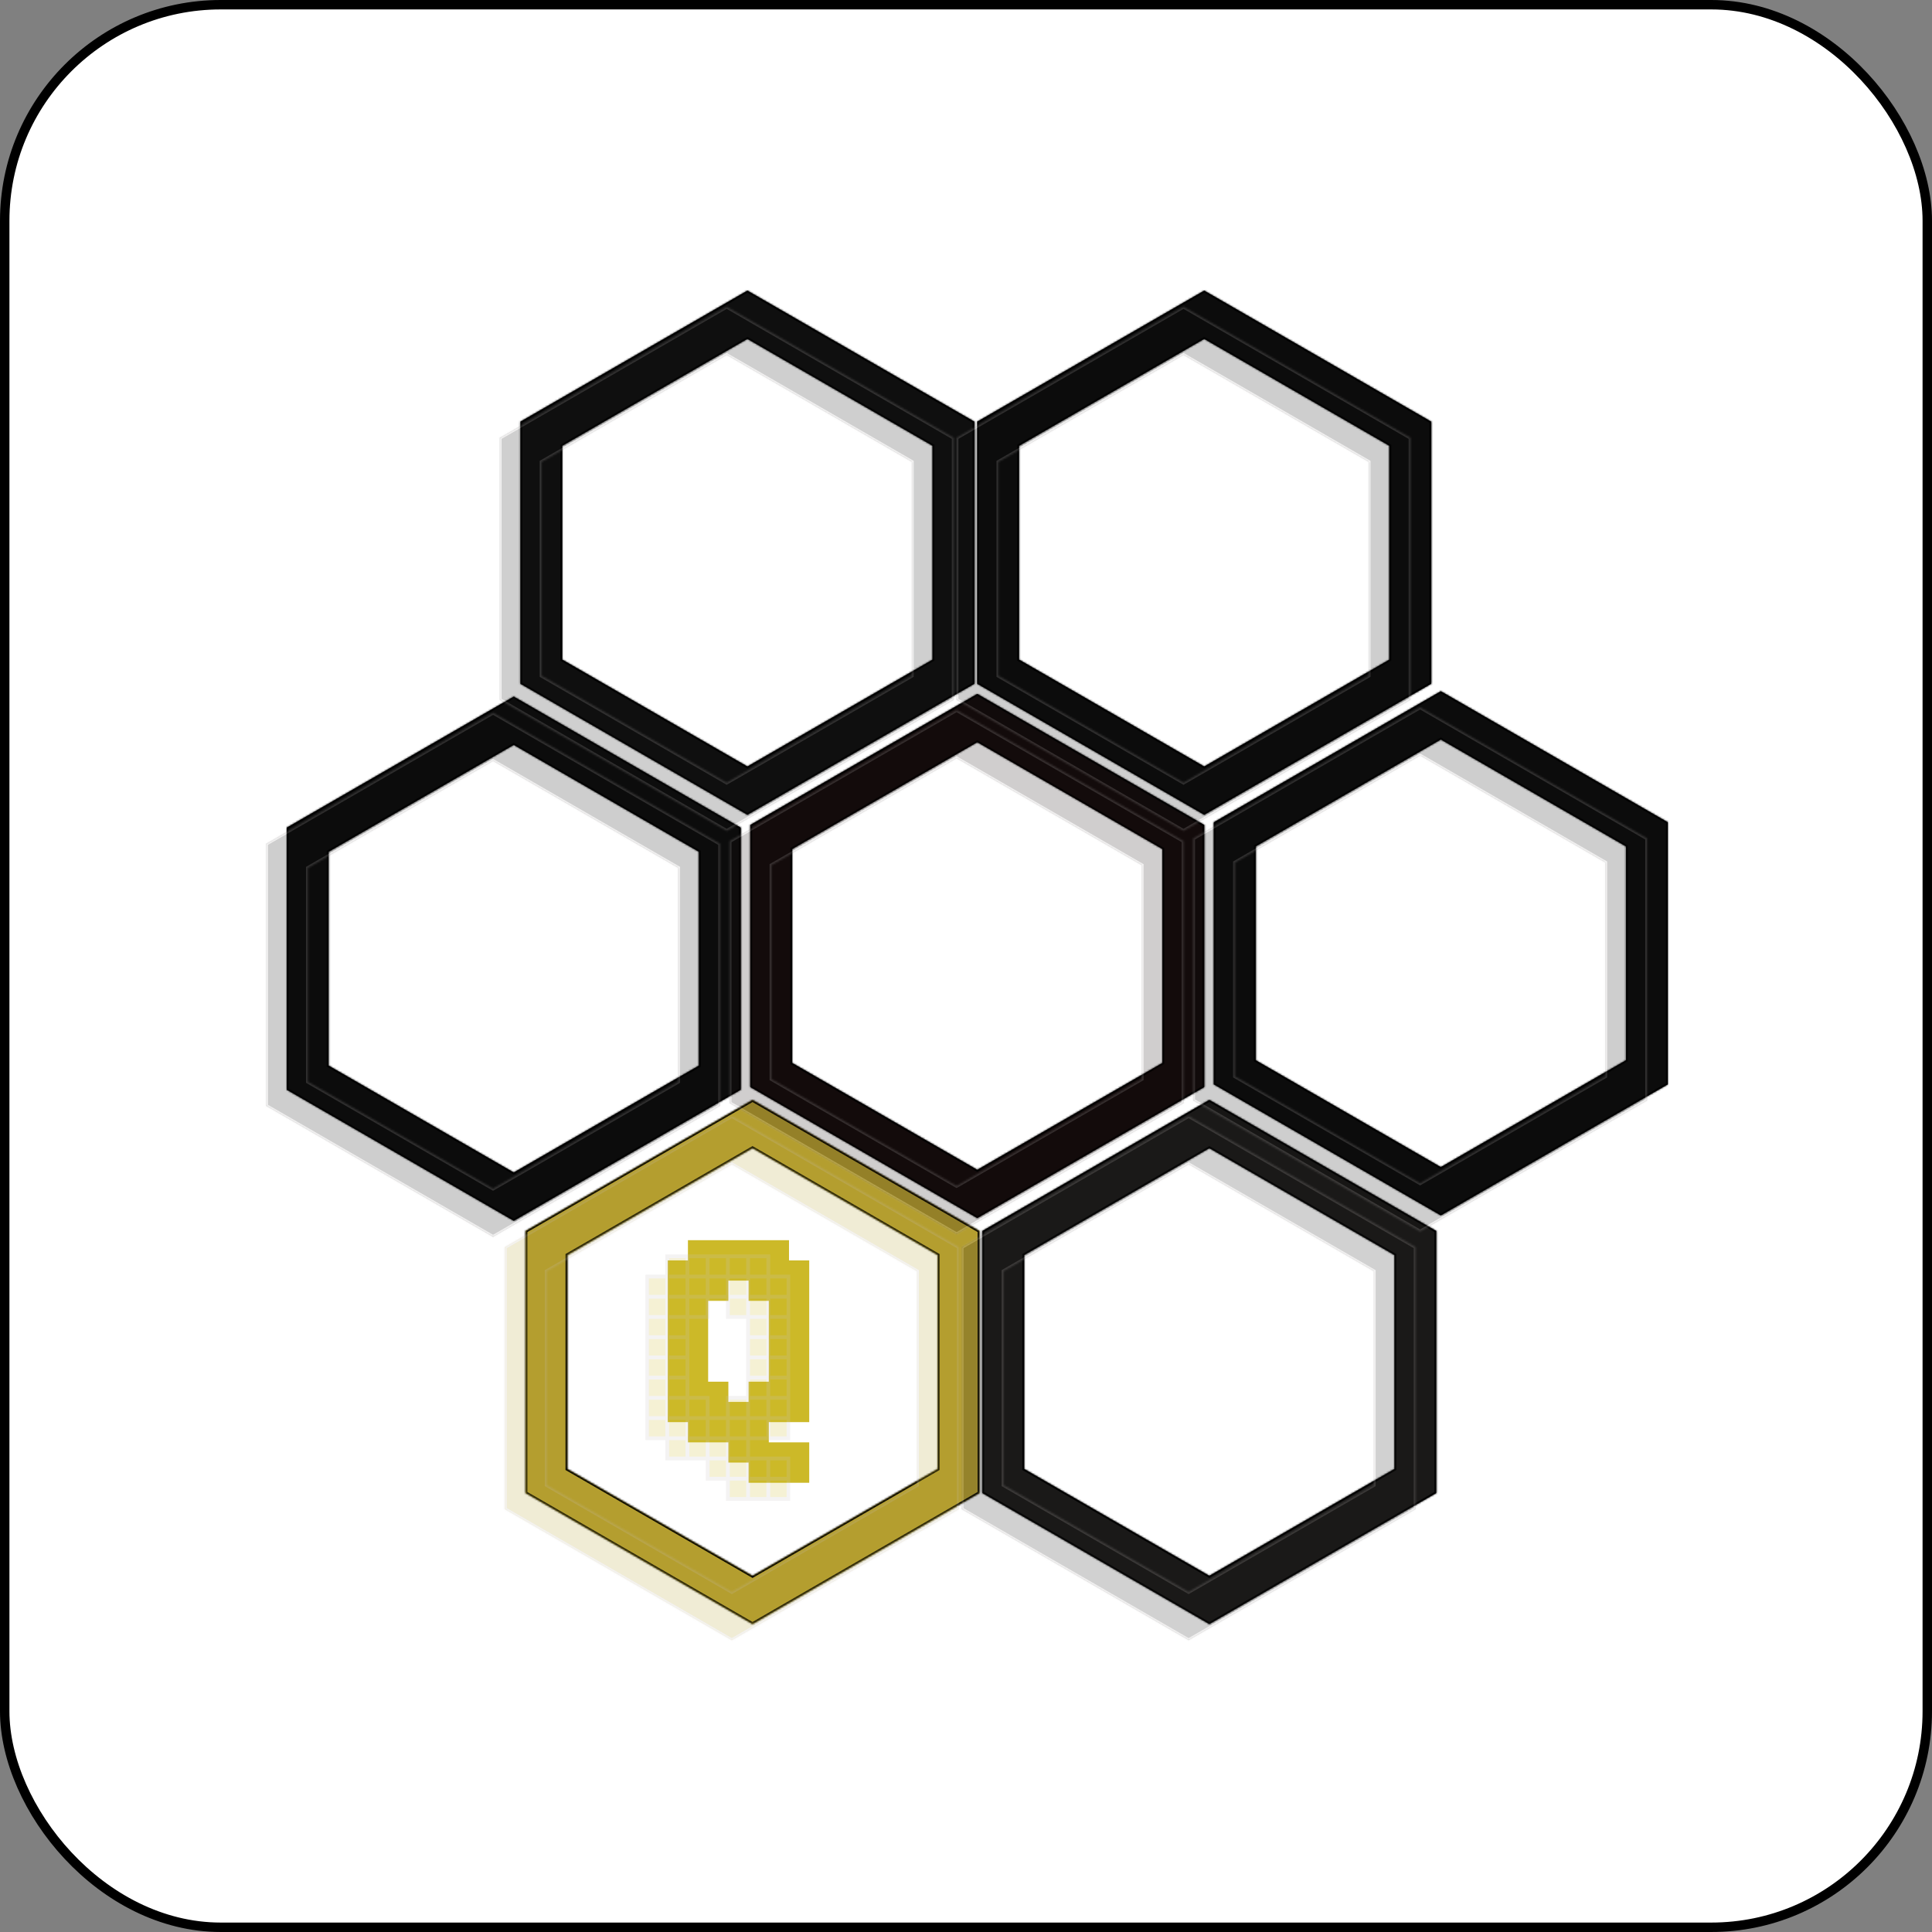 <svg width="1024" height="1024" viewBox="0 0 1024 1024" fill="none" xmlns="http://www.w3.org/2000/svg">
<rect x="0" y="0" width="1024" height="1024" fill="#808080" stroke="none"/>
<rect x="2.5" y="2.5" width="1019" height="1019" rx="114.5" fill="white" stroke="black" stroke-width="5"/>
<circle cx="512.5" cy="512.5" r="409.5" fill="white"/>
<mask id="path-3-inside-1_20_285" fill="white">
<path fill-rule="evenodd" clip-rule="evenodd" d="M516.473 223.472L396.143 154L275.813 223.472V362.417L396.143 431.89L516.473 362.417V223.472ZM494.258 236.298L396.143 179.651L298.028 236.298V349.592L396.143 406.238L494.258 349.592V236.298Z"/>
</mask>
<path fill-rule="evenodd" clip-rule="evenodd" d="M516.473 223.472L396.143 154L275.813 223.472V362.417L396.143 431.89L516.473 362.417V223.472ZM494.258 236.298L396.143 179.651L298.028 236.298V349.592L396.143 406.238L494.258 349.592V236.298Z" fill="#0F0F0F"/>
<path d="M396.143 154L396.643 153.134L396.143 152.845L395.643 153.134L396.143 154ZM516.473 223.472H517.473V222.895L516.973 222.606L516.473 223.472ZM275.813 223.472L275.313 222.606L274.813 222.895V223.472H275.813ZM275.813 362.417H274.813V362.995L275.313 363.283L275.813 362.417ZM396.143 431.89L395.643 432.756L396.143 433.045L396.643 432.756L396.143 431.89ZM516.473 362.417L516.973 363.283L517.473 362.995V362.417H516.473ZM396.143 179.651L396.643 178.785L396.143 178.497L395.643 178.785L396.143 179.651ZM494.258 236.298H495.258V235.721L494.758 235.432L494.258 236.298ZM298.028 236.298L297.528 235.432L297.028 235.721V236.298H298.028ZM298.028 349.592H297.028V350.169L297.528 350.458L298.028 349.592ZM396.143 406.238L395.643 407.105L396.143 407.393L396.643 407.105L396.143 406.238ZM494.258 349.592L494.758 350.458L495.258 350.169V349.592H494.258ZM395.643 154.866L515.973 224.338L516.973 222.606L396.643 153.134L395.643 154.866ZM276.313 224.338L396.643 154.866L395.643 153.134L275.313 222.606L276.313 224.338ZM276.813 362.417V223.472H274.813V362.417H276.813ZM396.643 431.024L276.313 361.551L275.313 363.283L395.643 432.756L396.643 431.024ZM515.973 361.551L395.643 431.024L396.643 432.756L516.973 363.283L515.973 361.551ZM515.473 223.472V362.417H517.473V223.472H515.473ZM395.643 180.517L493.758 237.164L494.758 235.432L396.643 178.785L395.643 180.517ZM298.528 237.164L396.643 180.517L395.643 178.785L297.528 235.432L298.528 237.164ZM299.028 349.592V236.298H297.028V349.592H299.028ZM396.643 405.372L298.528 348.726L297.528 350.458L395.643 407.105L396.643 405.372ZM493.758 348.726L395.643 405.372L396.643 407.105L494.758 350.458L493.758 348.726ZM493.258 236.298V349.592H495.258V236.298H493.258Z" fill="black" mask="url(#path-3-inside-1_20_285)"/>
<mask id="path-5-inside-2_20_285" fill="white">
<path fill-rule="evenodd" clip-rule="evenodd" d="M758.593 223.472L638.263 154L517.933 223.472V362.417L638.263 431.89L758.593 362.417V223.472ZM736.378 236.298L638.263 179.651L540.148 236.298V349.592L638.263 406.238L736.378 349.592V236.298Z"/>
</mask>
<path fill-rule="evenodd" clip-rule="evenodd" d="M758.593 223.472L638.263 154L517.933 223.472V362.417L638.263 431.89L758.593 362.417V223.472ZM736.378 236.298L638.263 179.651L540.148 236.298V349.592L638.263 406.238L736.378 349.592V236.298Z" fill="#0C0C0C"/>
<path d="M638.263 154L638.763 153.134L638.263 152.845L637.763 153.134L638.263 154ZM758.593 223.472H759.593V222.895L759.093 222.606L758.593 223.472ZM517.933 223.472L517.433 222.606L516.933 222.895V223.472H517.933ZM517.933 362.417H516.933V362.995L517.433 363.283L517.933 362.417ZM638.263 431.89L637.763 432.756L638.263 433.045L638.763 432.756L638.263 431.89ZM758.593 362.417L759.093 363.283L759.593 362.995V362.417H758.593ZM638.263 179.651L638.763 178.785L638.263 178.497L637.763 178.785L638.263 179.651ZM736.378 236.298H737.378V235.721L736.878 235.432L736.378 236.298ZM540.148 236.298L539.648 235.432L539.148 235.721V236.298H540.148ZM540.148 349.592H539.148V350.169L539.648 350.458L540.148 349.592ZM638.263 406.238L637.763 407.105L638.263 407.393L638.763 407.105L638.263 406.238ZM736.378 349.592L736.878 350.458L737.378 350.169V349.592H736.378ZM637.763 154.866L758.093 224.338L759.093 222.606L638.763 153.134L637.763 154.866ZM518.433 224.338L638.763 154.866L637.763 153.134L517.433 222.606L518.433 224.338ZM518.933 362.417V223.472H516.933V362.417H518.933ZM638.763 431.024L518.433 361.551L517.433 363.283L637.763 432.756L638.763 431.024ZM758.093 361.551L637.763 431.024L638.763 432.756L759.093 363.283L758.093 361.551ZM757.593 223.472V362.417H759.593V223.472H757.593ZM637.763 180.517L735.878 237.164L736.878 235.432L638.763 178.785L637.763 180.517ZM540.648 237.164L638.763 180.517L637.763 178.785L539.648 235.432L540.648 237.164ZM541.148 349.592V236.298H539.148V349.592H541.148ZM638.763 405.372L540.648 348.726L539.648 350.458L637.763 407.105L638.763 405.372ZM735.878 348.726L637.763 405.372L638.763 407.105L736.878 350.458L735.878 348.726ZM735.378 236.298V349.592H737.378V236.298H735.378Z" fill="black" mask="url(#path-5-inside-2_20_285)"/>
<mask id="path-7-inside-3_20_285" fill="white">
<path fill-rule="evenodd" clip-rule="evenodd" d="M519.18 652.42L398.85 582.947L278.52 652.42V791.365L398.85 860.837L519.18 791.365V652.42ZM496.965 665.244L398.85 608.598L300.734 665.244V778.538L398.85 835.185L496.965 778.538V665.244Z"/>
</mask>
<path fill-rule="evenodd" clip-rule="evenodd" d="M519.18 652.42L398.85 582.947L278.52 652.42V791.365L398.85 860.837L519.18 791.365V652.42ZM496.965 665.244L398.85 608.598L300.734 665.244V778.538L398.85 835.185L496.965 778.538V665.244Z" fill="#B49E2F"/>
<path d="M398.85 582.947L399.35 582.081L398.85 581.793L398.35 582.081L398.85 582.947ZM519.18 652.42H520.18V651.842L519.68 651.554L519.18 652.42ZM278.52 652.42L278.02 651.554L277.52 651.842V652.42H278.52ZM278.52 791.365H277.52V791.942L278.02 792.231L278.52 791.365ZM398.85 860.837L398.35 861.703L398.85 861.992L399.35 861.703L398.85 860.837ZM519.18 791.365L519.68 792.231L520.18 791.942V791.365H519.18ZM398.85 608.598L399.35 607.732L398.85 607.443L398.35 607.732L398.85 608.598ZM496.965 665.244H497.965V664.667L497.465 664.378L496.965 665.244ZM300.734 665.244L300.234 664.378L299.734 664.667V665.244H300.734ZM300.734 778.538H299.734V779.115L300.234 779.404L300.734 778.538ZM398.85 835.185L398.35 836.051L398.85 836.339L399.35 836.051L398.85 835.185ZM496.965 778.538L497.465 779.404L497.965 779.115V778.538H496.965ZM398.35 583.813L518.68 653.286L519.68 651.554L399.35 582.081L398.35 583.813ZM279.02 653.286L399.35 583.813L398.35 582.081L278.02 651.554L279.02 653.286ZM279.52 791.365V652.42H277.52V791.365H279.52ZM399.35 859.971L279.02 790.499L278.02 792.231L398.35 861.703L399.35 859.971ZM518.68 790.499L398.35 859.971L399.35 861.703L519.68 792.231L518.68 790.499ZM518.18 652.42V791.365H520.18V652.42H518.18ZM398.35 609.464L496.465 666.11L497.465 664.378L399.35 607.732L398.35 609.464ZM301.234 666.11L399.35 609.464L398.35 607.732L300.234 664.378L301.234 666.11ZM301.734 778.538V665.244H299.734V778.538H301.734ZM399.35 834.319L301.234 777.672L300.234 779.404L398.35 836.051L399.35 834.319ZM496.465 777.672L398.35 834.319L399.35 836.051L497.465 779.404L496.465 777.672ZM495.965 665.244V778.538H497.965V665.244H495.965Z" fill="black" mask="url(#path-7-inside-3_20_285)"/>
<mask id="path-9-inside-4_20_285" fill="white">
<path fill-rule="evenodd" clip-rule="evenodd" d="M638.316 437.234L517.986 367.762L397.656 437.234V576.179L517.986 645.652L638.316 576.179V437.234ZM616.102 450.058L517.986 393.412L419.871 450.058V563.352L517.986 619.999L616.102 563.352V450.058Z"/>
</mask>
<path fill-rule="evenodd" clip-rule="evenodd" d="M638.316 437.234L517.986 367.762L397.656 437.234V576.179L517.986 645.652L638.316 576.179V437.234ZM616.102 450.058L517.986 393.412L419.871 450.058V563.352L517.986 619.999L616.102 563.352V450.058Z" fill="#130B0B"/>
<path d="M517.986 367.762L518.486 366.896L517.986 366.607L517.486 366.896L517.986 367.762ZM638.316 437.234H639.316V436.657L638.816 436.368L638.316 437.234ZM397.656 437.234L397.156 436.368L396.656 436.657V437.234H397.656ZM397.656 576.179H396.656V576.756L397.156 577.045L397.656 576.179ZM517.986 645.652L517.486 646.518L517.986 646.806L518.486 646.518L517.986 645.652ZM638.316 576.179L638.816 577.045L639.316 576.756V576.179H638.316ZM517.986 393.412L518.486 392.546L517.986 392.257L517.486 392.546L517.986 393.412ZM616.102 450.058H617.102V449.481L616.602 449.192L616.102 450.058ZM419.871 450.058L419.371 449.192L418.871 449.481V450.058H419.871ZM419.871 563.352H418.871V563.929L419.371 564.218L419.871 563.352ZM517.986 619.999L517.486 620.865L517.986 621.153L518.486 620.865L517.986 619.999ZM616.102 563.352L616.602 564.218L617.102 563.929V563.352H616.102ZM517.486 368.628L637.816 438.1L638.816 436.368L518.486 366.896L517.486 368.628ZM398.156 438.1L518.486 368.628L517.486 366.896L397.156 436.368L398.156 438.1ZM398.656 576.179V437.234H396.656V576.179H398.656ZM518.486 644.786L398.156 575.313L397.156 577.045L517.486 646.518L518.486 644.786ZM637.816 575.313L517.486 644.786L518.486 646.518L638.816 577.045L637.816 575.313ZM637.316 437.234V576.179H639.316V437.234H637.316ZM517.486 394.278L615.602 450.924L616.602 449.192L518.486 392.546L517.486 394.278ZM420.371 450.924L518.486 394.278L517.486 392.546L419.371 449.192L420.371 450.924ZM420.871 563.352V450.058H418.871V563.352H420.871ZM518.486 619.133L420.371 562.486L419.371 564.218L517.486 620.865L518.486 619.133ZM615.602 562.486L517.486 619.133L518.486 620.865L616.602 564.218L615.602 562.486ZM615.102 450.058V563.352H617.102V450.058H615.102Z" fill="black" mask="url(#path-9-inside-4_20_285)"/>
<mask id="path-11-inside-5_20_285" fill="white">
<path fill-rule="evenodd" clip-rule="evenodd" d="M884 435.807L763.67 366.335L643.34 435.807V574.752L763.67 644.225L884 574.752V435.807ZM861.785 448.633L763.67 391.986L665.555 448.633V561.926L763.67 618.573L861.785 561.926V448.633Z"/>
</mask>
<path fill-rule="evenodd" clip-rule="evenodd" d="M884 435.807L763.67 366.335L643.34 435.807V574.752L763.67 644.225L884 574.752V435.807ZM861.785 448.633L763.67 391.986L665.555 448.633V561.926L763.67 618.573L861.785 561.926V448.633Z" fill="#0C0C0C"/>
<path d="M763.67 366.335L764.17 365.469L763.67 365.18L763.17 365.469L763.67 366.335ZM884 435.807H885V435.23L884.5 434.941L884 435.807ZM643.34 435.807L642.84 434.941L642.34 435.23V435.807H643.34ZM643.34 574.752H642.34V575.33L642.84 575.618L643.34 574.752ZM763.67 644.225L763.17 645.091L763.67 645.379L764.17 645.091L763.67 644.225ZM884 574.752L884.5 575.618L885 575.33V574.752H884ZM763.67 391.986L764.17 391.12L763.67 390.831L763.17 391.12L763.67 391.986ZM861.785 448.633H862.785V448.055L862.285 447.767L861.785 448.633ZM665.555 448.633L665.055 447.767L664.555 448.055V448.633H665.555ZM665.555 561.926H664.555V562.504L665.055 562.792L665.555 561.926ZM763.67 618.573L763.17 619.439L763.67 619.728L764.17 619.439L763.67 618.573ZM861.785 561.926L862.285 562.792L862.785 562.504V561.926H861.785ZM763.17 367.201L883.5 436.673L884.5 434.941L764.17 365.469L763.17 367.201ZM643.84 436.673L764.17 367.201L763.17 365.469L642.84 434.941L643.84 436.673ZM644.34 574.752V435.807H642.34V574.752H644.34ZM764.17 643.359L643.84 573.886L642.84 575.618L763.17 645.091L764.17 643.359ZM883.5 573.886L763.17 643.359L764.17 645.091L884.5 575.618L883.5 573.886ZM883 435.807V574.752H885V435.807H883ZM763.17 392.852L861.285 449.499L862.285 447.767L764.17 391.12L763.17 392.852ZM666.055 449.499L764.17 392.852L763.17 391.12L665.055 447.767L666.055 449.499ZM666.555 561.926V448.633H664.555V561.926H666.555ZM764.17 617.707L666.055 561.06L665.055 562.792L763.17 619.439L764.17 617.707ZM861.285 561.06L763.17 617.707L764.17 619.439L862.285 562.792L861.285 561.06ZM860.785 448.633V561.926H862.785V448.633H860.785Z" fill="black" mask="url(#path-11-inside-5_20_285)"/>
<mask id="path-13-inside-6_20_285" fill="white">
<path fill-rule="evenodd" clip-rule="evenodd" d="M392.633 438.658L272.303 369.186L151.973 438.658V577.603L272.303 647.076L392.633 577.603V438.658ZM370.418 451.484L272.303 394.837L174.188 451.484V564.778L272.303 621.425L370.418 564.778V451.484Z"/>
</mask>
<path fill-rule="evenodd" clip-rule="evenodd" d="M392.633 438.658L272.303 369.186L151.973 438.658V577.603L272.303 647.076L392.633 577.603V438.658ZM370.418 451.484L272.303 394.837L174.188 451.484V564.778L272.303 621.425L370.418 564.778V451.484Z" fill="#0C0C0C"/>
<path d="M272.303 369.186L272.803 368.32L272.303 368.031L271.803 368.32L272.303 369.186ZM392.633 438.658H393.633V438.081L393.133 437.792L392.633 438.658ZM151.973 438.658L151.473 437.792L150.973 438.081V438.658H151.973ZM151.973 577.603H150.973V578.181L151.473 578.469L151.973 577.603ZM272.303 647.076L271.803 647.942L272.303 648.231L272.803 647.942L272.303 647.076ZM392.633 577.603L393.133 578.469L393.633 578.181V577.603H392.633ZM272.303 394.837L272.803 393.971L272.303 393.683L271.803 393.971L272.303 394.837ZM370.418 451.484H371.418V450.907L370.918 450.618L370.418 451.484ZM174.188 451.484L173.688 450.618L173.188 450.907V451.484H174.188ZM174.188 564.778H173.188V565.355L173.688 565.644L174.188 564.778ZM272.303 621.425L271.803 622.291L272.303 622.579L272.803 622.291L272.303 621.425ZM370.418 564.778L370.918 565.644L371.418 565.355V564.778H370.418ZM271.803 370.052L392.133 439.525L393.133 437.792L272.803 368.32L271.803 370.052ZM152.473 439.525L272.803 370.052L271.803 368.32L151.473 437.792L152.473 439.525ZM152.973 577.603V438.658H150.973V577.603H152.973ZM272.803 646.21L152.473 576.737L151.473 578.469L271.803 647.942L272.803 646.21ZM392.133 576.737L271.803 646.21L272.803 647.942L393.133 578.469L392.133 576.737ZM391.633 438.658V577.603H393.633V438.658H391.633ZM271.803 395.703L369.918 452.35L370.918 450.618L272.803 393.971L271.803 395.703ZM174.688 452.35L272.803 395.703L271.803 393.971L173.688 450.618L174.688 452.35ZM175.188 564.778V451.484H173.188V564.778H175.188ZM272.803 620.558L174.688 563.912L173.688 565.644L271.803 622.291L272.803 620.558ZM369.918 563.912L271.803 620.558L272.803 622.291L370.918 565.644L369.918 563.912ZM369.418 451.484V564.778H371.418V451.484H369.418Z" fill="black" mask="url(#path-13-inside-6_20_285)"/>
<mask id="path-15-inside-7_20_285" fill="white">
<path fill-rule="evenodd" clip-rule="evenodd" d="M761.301 652.42L640.971 582.947L520.641 652.42V791.365L640.971 860.837L761.301 791.365V652.42ZM739.086 665.244L640.971 608.598L542.856 665.244V778.538L640.971 835.185L739.086 778.538V665.244Z"/>
</mask>
<path fill-rule="evenodd" clip-rule="evenodd" d="M761.301 652.42L640.971 582.947L520.641 652.42V791.365L640.971 860.837L761.301 791.365V652.42ZM739.086 665.244L640.971 608.598L542.856 665.244V778.538L640.971 835.185L739.086 778.538V665.244Z" fill="#1A1918"/>
<path d="M640.971 582.947L641.471 582.081L640.971 581.793L640.471 582.081L640.971 582.947ZM761.301 652.42H762.301V651.842L761.801 651.554L761.301 652.42ZM520.641 652.42L520.141 651.554L519.641 651.842V652.42H520.641ZM520.641 791.365H519.641V791.942L520.141 792.231L520.641 791.365ZM640.971 860.837L640.471 861.703L640.971 861.992L641.471 861.703L640.971 860.837ZM761.301 791.365L761.801 792.231L762.301 791.942V791.365H761.301ZM640.971 608.598L641.471 607.732L640.971 607.443L640.471 607.732L640.971 608.598ZM739.086 665.244H740.086V664.667L739.586 664.378L739.086 665.244ZM542.856 665.244L542.356 664.378L541.856 664.667V665.244H542.856ZM542.856 778.538H541.856V779.115L542.356 779.404L542.856 778.538ZM640.971 835.185L640.471 836.051L640.971 836.339L641.471 836.051L640.971 835.185ZM739.086 778.538L739.586 779.404L740.086 779.115V778.538H739.086ZM640.471 583.813L760.801 653.286L761.801 651.554L641.471 582.081L640.471 583.813ZM521.141 653.286L641.471 583.813L640.471 582.081L520.141 651.554L521.141 653.286ZM521.641 791.365V652.42H519.641V791.365H521.641ZM641.471 859.971L521.141 790.499L520.141 792.231L640.471 861.703L641.471 859.971ZM760.801 790.499L640.471 859.971L641.471 861.703L761.801 792.231L760.801 790.499ZM760.301 652.42V791.365H762.301V652.42H760.301ZM640.471 609.464L738.586 666.11L739.586 664.378L641.471 607.732L640.471 609.464ZM543.356 666.11L641.471 609.464L640.471 607.732L542.356 664.378L543.356 666.11ZM543.856 778.538V665.244H541.856V778.538H543.856ZM641.471 834.319L543.356 777.672L542.356 779.404L640.471 836.051L641.471 834.319ZM738.586 777.672L640.471 834.319L641.471 836.051L739.586 779.404L738.586 777.672ZM738.086 665.244V778.538H740.086V665.244H738.086Z" fill="black" mask="url(#path-15-inside-7_20_285)"/>
<path d="M375.335 657.327H386.049V668.041H375.335V657.327ZM364.621 657.327H375.335V668.041H364.621V657.327ZM364.621 668.041H375.335V678.755H364.621V668.041ZM375.335 668.041H386.049V678.755H375.335V668.041ZM386.049 668.041H396.764V678.755H386.049V668.041ZM386.049 657.327H396.764V668.041H386.049V657.327ZM396.764 657.327H407.478V668.041H396.764V657.327ZM407.478 657.327H418.192V668.041H407.478V657.327ZM407.478 668.041H418.192V678.755H407.478V668.041ZM396.764 668.041H407.478V678.755H396.764V668.041ZM396.764 678.755H407.478V689.47H396.764V678.755ZM407.478 678.755H418.192V689.47H407.478V678.755ZM418.192 668.041H428.906V678.755H418.192V668.041ZM418.192 678.755H428.906V689.47H418.192V678.755ZM418.192 689.47H428.906V700.184H418.192V689.47ZM418.192 700.184H428.906V710.898H418.192V700.184ZM418.192 710.898H428.906V721.613H418.192V710.898ZM418.192 721.613H428.906V732.327H418.192V721.613ZM418.192 732.327H428.906V743.041H418.192V732.327ZM418.192 743.041H428.906V753.755H418.192V743.041ZM407.478 743.041H418.192V753.755H407.478V743.041ZM407.478 732.327H418.192V743.041H407.478V732.327ZM407.478 721.613H418.192V732.327H407.478V721.613ZM407.478 710.898H418.192V721.613H407.478V710.898ZM407.478 700.184H418.192V710.898H407.478V700.184ZM407.478 689.47H418.192V700.184H407.478V689.47ZM396.764 732.327H407.478V743.041H396.764V732.327ZM396.764 743.041H407.478V753.755H396.764V743.041ZM396.764 753.755H407.478V764.47H396.764V753.755ZM386.049 753.755H396.764V764.47H386.049V753.755ZM386.049 743.041H396.764V753.755H386.049V743.041ZM375.335 753.755H386.049V764.47H375.335V753.755ZM364.621 753.755H375.335V764.47H364.621V753.755ZM364.621 743.041H375.335V753.755H364.621V743.041ZM375.335 743.041H386.049V753.755H375.335V743.041ZM375.335 732.327H386.049V743.041H375.335V732.327ZM364.621 732.327H375.335V743.041H364.621V732.327ZM353.906 743.041H364.621V753.755H353.906V743.041ZM353.906 732.327H364.621V743.041H353.906V732.327ZM353.906 721.613H364.621V732.327H353.906V721.613ZM353.906 710.898H364.621V721.613H353.906V710.898ZM353.906 700.184H364.621V710.898H353.906V700.184ZM353.906 689.47H364.621V700.184H353.906V689.47ZM353.906 678.755H364.621V689.47H353.906V678.755ZM364.621 678.755H375.335V689.47H364.621V678.755ZM353.906 668.041H364.621V678.755H353.906V668.041ZM375.335 678.755H386.049V689.47H375.335V678.755ZM364.621 689.47H375.335V700.184H364.621V689.47ZM364.621 700.184H375.335V710.898H364.621V700.184ZM364.621 710.898H375.335V721.613H364.621V710.898ZM364.621 721.613H375.335V732.327H364.621V721.613ZM386.049 764.47H396.764V775.184H386.049V764.47ZM396.764 764.47H407.478V775.184H396.764V764.47ZM407.478 764.47H418.192V775.184H407.478V764.47ZM396.764 775.184H407.478V785.898H396.764V775.184ZM407.478 775.184H418.192V785.898H407.478V775.184ZM418.192 775.184H428.906V785.898H418.192V775.184ZM418.192 764.47H428.906V775.184H418.192V764.47Z" fill="#CCB928"/>
<g opacity="0.2">
<mask id="path-18-inside-8_20_285" fill="white">
<path fill-rule="evenodd" clip-rule="evenodd" d="M505.499 232.024L385.169 162.551L264.839 232.024V370.969L385.169 440.441L505.499 370.969V232.024ZM483.284 244.849L385.169 188.203L287.054 244.849V358.143L385.169 414.79L483.284 358.143V244.849Z"/>
</mask>
<path fill-rule="evenodd" clip-rule="evenodd" d="M505.499 232.024L385.169 162.551L264.839 232.024V370.969L385.169 440.441L505.499 370.969V232.024ZM483.284 244.849L385.169 188.203L287.054 244.849V358.143L385.169 414.79L483.284 358.143V244.849Z" fill="#0F0F0F"/>
<path d="M385.169 162.551L385.669 161.685L385.169 161.397L384.669 161.685L385.169 162.551ZM505.499 232.024H506.499V231.446L505.999 231.158L505.499 232.024ZM264.839 232.024L264.339 231.158L263.839 231.446V232.024H264.839ZM264.839 370.969H263.839V371.546L264.339 371.835L264.839 370.969ZM385.169 440.441L384.669 441.307L385.169 441.596L385.669 441.307L385.169 440.441ZM505.499 370.969L505.999 371.835L506.499 371.546V370.969H505.499ZM385.169 188.203L385.669 187.337L385.169 187.048L384.669 187.337L385.169 188.203ZM483.284 244.849H484.284V244.272L483.784 243.983L483.284 244.849ZM287.054 244.849L286.554 243.983L286.054 244.272V244.849H287.054ZM287.054 358.143H286.054V358.72L286.554 359.009L287.054 358.143ZM385.169 414.79L384.669 415.656L385.169 415.944L385.669 415.656L385.169 414.79ZM483.284 358.143L483.784 359.009L484.284 358.72V358.143H483.284ZM384.669 163.417L504.999 232.89L505.999 231.158L385.669 161.685L384.669 163.417ZM265.339 232.89L385.669 163.417L384.669 161.685L264.339 231.158L265.339 232.89ZM265.839 370.969V232.024H263.839V370.969H265.839ZM385.669 439.575L265.339 370.103L264.339 371.835L384.669 441.307L385.669 439.575ZM504.999 370.103L384.669 439.575L385.669 441.307L505.999 371.835L504.999 370.103ZM504.499 232.024V370.969H506.499V232.024H504.499ZM384.669 189.069L482.784 245.715L483.784 243.983L385.669 187.337L384.669 189.069ZM287.554 245.715L385.669 189.069L384.669 187.337L286.554 243.983L287.554 245.715ZM288.054 358.143V244.849H286.054V358.143H288.054ZM385.669 413.924L287.554 357.277L286.554 359.009L384.669 415.656L385.669 413.924ZM482.784 357.277L384.669 413.924L385.669 415.656L483.784 359.009L482.784 357.277ZM482.284 244.849V358.143H484.284V244.849H482.284Z" fill="#C8C3C3" mask="url(#path-18-inside-8_20_285)"/>
<mask id="path-20-inside-9_20_285" fill="white">
<path fill-rule="evenodd" clip-rule="evenodd" d="M747.62 232.023L627.29 162.55L506.96 232.023V370.968L627.29 440.44L747.62 370.968V232.023ZM725.405 244.849L627.29 188.202L529.175 244.849V358.143L627.29 414.789L725.405 358.143V244.849Z"/>
</mask>
<path fill-rule="evenodd" clip-rule="evenodd" d="M747.62 232.023L627.29 162.55L506.96 232.023V370.968L627.29 440.44L747.62 370.968V232.023ZM725.405 244.849L627.29 188.202L529.175 244.849V358.143L627.29 414.789L725.405 358.143V244.849Z" fill="#0C0C0C"/>
<path d="M627.29 162.55L627.79 161.684L627.29 161.396L626.79 161.684L627.29 162.55ZM747.62 232.023H748.62V231.445L748.12 231.157L747.62 232.023ZM506.96 232.023L506.46 231.157L505.96 231.445V232.023H506.96ZM506.96 370.968H505.96V371.545L506.46 371.834L506.96 370.968ZM627.29 440.44L626.79 441.306L627.29 441.595L627.79 441.306L627.29 440.44ZM747.62 370.968L748.12 371.834L748.62 371.545V370.968H747.62ZM627.29 188.202L627.79 187.336L627.29 187.048L626.79 187.336L627.29 188.202ZM725.405 244.849H726.405V244.272L725.905 243.983L725.405 244.849ZM529.175 244.849L528.675 243.983L528.175 244.272V244.849H529.175ZM529.175 358.143H528.175V358.72L528.675 359.009L529.175 358.143ZM627.29 414.789L626.79 415.655L627.29 415.944L627.79 415.655L627.29 414.789ZM725.405 358.143L725.905 359.009L726.405 358.72V358.143H725.405ZM626.79 163.416L747.12 232.889L748.12 231.157L627.79 161.684L626.79 163.416ZM507.46 232.889L627.79 163.416L626.79 161.684L506.46 231.157L507.46 232.889ZM507.96 370.968V232.023H505.96V370.968H507.96ZM627.79 439.574L507.46 370.102L506.46 371.834L626.79 441.306L627.79 439.574ZM747.12 370.102L626.79 439.574L627.79 441.306L748.12 371.834L747.12 370.102ZM746.62 232.023V370.968H748.62V232.023H746.62ZM626.79 189.068L724.905 245.715L725.905 243.983L627.79 187.336L626.79 189.068ZM529.675 245.715L627.79 189.068L626.79 187.336L528.675 243.983L529.675 245.715ZM530.175 358.143V244.849H528.175V358.143H530.175ZM627.79 413.923L529.675 357.277L528.675 359.009L626.79 415.655L627.79 413.923ZM724.905 357.277L626.79 413.923L627.79 415.655L725.905 359.009L724.905 357.277ZM724.405 244.849V358.143H726.405V244.849H724.405Z" fill="#C8C3C3" mask="url(#path-20-inside-9_20_285)"/>
<mask id="path-22-inside-10_20_285" fill="white">
<path fill-rule="evenodd" clip-rule="evenodd" d="M508.207 660.972L387.877 591.5L267.547 660.972V799.917L387.877 869.389L508.207 799.917V660.972ZM485.992 673.798L387.877 617.151L289.762 673.798V787.091L387.877 843.738L485.992 787.091V673.798Z"/>
</mask>
<path fill-rule="evenodd" clip-rule="evenodd" d="M508.207 660.972L387.877 591.5L267.547 660.972V799.917L387.877 869.389L508.207 799.917V660.972ZM485.992 673.798L387.877 617.151L289.762 673.798V787.091L387.877 843.738L485.992 787.091V673.798Z" fill="#B49E2F"/>
<path d="M387.877 591.5L388.377 590.633L387.877 590.345L387.377 590.633L387.877 591.5ZM508.207 660.972H509.207V660.395L508.707 660.106L508.207 660.972ZM267.547 660.972L267.047 660.106L266.547 660.395V660.972H267.547ZM267.547 799.917H266.547V800.494L267.047 800.783L267.547 799.917ZM387.877 869.389L387.377 870.255L387.877 870.544L388.377 870.255L387.877 869.389ZM508.207 799.917L508.707 800.783L509.207 800.494V799.917H508.207ZM387.877 617.151L388.377 616.285L387.877 615.996L387.377 616.285L387.877 617.151ZM485.992 673.798H486.992V673.22L486.492 672.932L485.992 673.798ZM289.762 673.798L289.262 672.932L288.762 673.22V673.798H289.762ZM289.762 787.091H288.762V787.669L289.262 787.957L289.762 787.091ZM387.877 843.738L387.377 844.604L387.877 844.893L388.377 844.604L387.877 843.738ZM485.992 787.091L486.492 787.957L486.992 787.669V787.091H485.992ZM387.377 592.366L507.707 661.838L508.707 660.106L388.377 590.633L387.377 592.366ZM268.047 661.838L388.377 592.366L387.377 590.633L267.047 660.106L268.047 661.838ZM268.547 799.917V660.972H266.547V799.917H268.547ZM388.377 868.523L268.047 799.051L267.047 800.783L387.377 870.255L388.377 868.523ZM507.707 799.051L387.377 868.523L388.377 870.255L508.707 800.783L507.707 799.051ZM507.207 660.972V799.917H509.207V660.972H507.207ZM387.377 618.017L485.492 674.664L486.492 672.932L388.377 616.285L387.377 618.017ZM290.262 674.664L388.377 618.017L387.377 616.285L289.262 672.932L290.262 674.664ZM290.762 787.091V673.798H288.762V787.091H290.762ZM388.377 842.872L290.262 786.225L289.262 787.957L387.377 844.604L388.377 842.872ZM485.492 786.225L387.377 842.872L388.377 844.604L486.492 787.957L485.492 786.225ZM484.992 673.798V787.091H486.992V673.798H484.992Z" fill="#C8C3C3" mask="url(#path-22-inside-10_20_285)"/>
<mask id="path-24-inside-11_20_285" fill="white">
<path fill-rule="evenodd" clip-rule="evenodd" d="M627.344 445.785L507.014 376.312L386.684 445.785V584.73L507.014 654.202L627.344 584.73V445.785ZM605.129 458.611L507.014 401.964L408.898 458.611V571.905L507.014 628.552L605.129 571.905V458.611Z"/>
</mask>
<path fill-rule="evenodd" clip-rule="evenodd" d="M627.344 445.785L507.014 376.312L386.684 445.785V584.73L507.014 654.202L627.344 584.73V445.785ZM605.129 458.611L507.014 401.964L408.898 458.611V571.905L507.014 628.552L605.129 571.905V458.611Z" fill="#130B0B"/>
<path d="M507.014 376.312L507.514 375.446L507.014 375.158L506.514 375.446L507.014 376.312ZM627.344 445.785H628.344V445.208L627.844 444.919L627.344 445.785ZM386.684 445.785L386.184 444.919L385.684 445.208V445.785H386.684ZM386.684 584.73H385.684V585.307L386.184 585.596L386.684 584.73ZM507.014 654.202L506.514 655.068L507.014 655.357L507.514 655.068L507.014 654.202ZM627.344 584.73L627.844 585.596L628.344 585.307V584.73H627.344ZM507.014 401.964L507.514 401.098L507.014 400.81L506.514 401.098L507.014 401.964ZM605.129 458.611H606.129V458.034L605.629 457.745L605.129 458.611ZM408.898 458.611L408.398 457.745L407.898 458.034V458.611H408.898ZM408.898 571.905H407.898V572.482L408.398 572.771L408.898 571.905ZM507.014 628.552L506.514 629.418L507.014 629.706L507.514 629.418L507.014 628.552ZM605.129 571.905L605.629 572.771L606.129 572.482V571.905H605.129ZM506.514 377.179L626.844 446.651L627.844 444.919L507.514 375.446L506.514 377.179ZM387.184 446.651L507.514 377.179L506.514 375.446L386.184 444.919L387.184 446.651ZM387.684 584.73V445.785H385.684V584.73H387.684ZM507.514 653.336L387.184 583.864L386.184 585.596L506.514 655.068L507.514 653.336ZM626.844 583.864L506.514 653.336L507.514 655.068L627.844 585.596L626.844 583.864ZM626.344 445.785V584.73H628.344V445.785H626.344ZM506.514 402.83L604.629 459.477L605.629 457.745L507.514 401.098L506.514 402.83ZM409.398 459.477L507.514 402.83L506.514 401.098L408.398 457.745L409.398 459.477ZM409.898 571.905V458.611H407.898V571.905H409.898ZM507.514 627.685L409.398 571.039L408.398 572.771L506.514 629.418L507.514 627.685ZM604.629 571.039L506.514 627.685L507.514 629.418L605.629 572.771L604.629 571.039ZM604.129 458.611V571.905H606.129V458.611H604.129Z" fill="#C8C3C3" mask="url(#path-24-inside-11_20_285)"/>
<mask id="path-26-inside-12_20_285" fill="white">
<path fill-rule="evenodd" clip-rule="evenodd" d="M873.027 444.362L752.697 374.889L632.367 444.362V583.307L752.697 652.779L873.027 583.307V444.362ZM850.812 457.187L752.697 400.54L654.582 457.187V570.48L752.697 627.127L850.812 570.48V457.187Z"/>
</mask>
<path fill-rule="evenodd" clip-rule="evenodd" d="M873.027 444.362L752.697 374.889L632.367 444.362V583.307L752.697 652.779L873.027 583.307V444.362ZM850.812 457.187L752.697 400.54L654.582 457.187V570.48L752.697 627.127L850.812 570.48V457.187Z" fill="#0C0C0C"/>
<path d="M752.697 374.889L753.197 374.023L752.697 373.734L752.197 374.023L752.697 374.889ZM873.027 444.362H874.027V443.784L873.527 443.496L873.027 444.362ZM632.367 444.362L631.867 443.496L631.367 443.784V444.362H632.367ZM632.367 583.307H631.367V583.884L631.867 584.173L632.367 583.307ZM752.697 652.779L752.197 653.645L752.697 653.934L753.197 653.645L752.697 652.779ZM873.027 583.307L873.527 584.173L874.027 583.884V583.307H873.027ZM752.697 400.54L753.197 399.674L752.697 399.385L752.197 399.674L752.697 400.54ZM850.812 457.187H851.812V456.609L851.312 456.321L850.812 457.187ZM654.582 457.187L654.082 456.321L653.582 456.609V457.187H654.582ZM654.582 570.48H653.582V571.058L654.082 571.346L654.582 570.48ZM752.697 627.127L752.197 627.993L752.697 628.282L753.197 627.993L752.697 627.127ZM850.812 570.48L851.312 571.346L851.812 571.058V570.48H850.812ZM752.197 375.755L872.527 445.228L873.527 443.496L753.197 374.023L752.197 375.755ZM632.867 445.228L753.197 375.755L752.197 374.023L631.867 443.496L632.867 445.228ZM633.367 583.307V444.362H631.367V583.307H633.367ZM753.197 651.913L632.867 582.441L631.867 584.173L752.197 653.645L753.197 651.913ZM872.527 582.441L752.197 651.913L753.197 653.645L873.527 584.173L872.527 582.441ZM872.027 444.362V583.307H874.027V444.362H872.027ZM752.197 401.406L850.312 458.053L851.312 456.321L753.197 399.674L752.197 401.406ZM655.082 458.053L753.197 401.406L752.197 399.674L654.082 456.321L655.082 458.053ZM655.582 570.48V457.187H653.582V570.48H655.582ZM753.197 626.261L655.082 569.614L654.082 571.346L752.197 627.993L753.197 626.261ZM850.312 569.614L752.197 626.261L753.197 627.993L851.312 571.346L850.312 569.614ZM849.812 457.187V570.48H851.812V457.187H849.812Z" fill="#C8C3C3" mask="url(#path-26-inside-12_20_285)"/>
<mask id="path-28-inside-13_20_285" fill="white">
<path fill-rule="evenodd" clip-rule="evenodd" d="M381.66 447.21L261.33 377.737L141 447.21V586.155L261.33 655.627L381.66 586.155V447.21ZM359.445 460.035L261.33 403.389L163.215 460.035V573.329L261.33 629.976L359.445 573.329V460.035Z"/>
</mask>
<path fill-rule="evenodd" clip-rule="evenodd" d="M381.66 447.21L261.33 377.737L141 447.21V586.155L261.33 655.627L381.66 586.155V447.21ZM359.445 460.035L261.33 403.389L163.215 460.035V573.329L261.33 629.976L359.445 573.329V460.035Z" fill="#0C0C0C"/>
<path d="M261.33 377.737L261.83 376.871L261.33 376.583L260.83 376.871L261.33 377.737ZM381.66 447.21H382.66V446.632L382.16 446.344L381.66 447.21ZM141 447.21L140.5 446.344L140 446.632V447.21H141ZM141 586.155H140V586.732L140.5 587.021L141 586.155ZM261.33 655.627L260.83 656.493L261.33 656.782L261.83 656.493L261.33 655.627ZM381.66 586.155L382.16 587.021L382.66 586.732V586.155H381.66ZM261.33 403.389L261.83 402.523L261.33 402.234L260.83 402.523L261.33 403.389ZM359.445 460.035H360.445V459.458L359.945 459.169L359.445 460.035ZM163.215 460.035L162.715 459.169L162.215 459.458V460.035H163.215ZM163.215 573.329H162.215V573.906L162.715 574.195L163.215 573.329ZM261.33 629.976L260.83 630.842L261.33 631.13L261.83 630.842L261.33 629.976ZM359.445 573.329L359.945 574.195L360.445 573.906V573.329H359.445ZM260.83 378.603L381.16 448.076L382.16 446.344L261.83 376.871L260.83 378.603ZM141.5 448.076L261.83 378.603L260.83 376.871L140.5 446.344L141.5 448.076ZM142 586.155V447.21H140V586.155H142ZM261.83 654.761L141.5 585.289L140.5 587.021L260.83 656.493L261.83 654.761ZM381.16 585.289L260.83 654.761L261.83 656.493L382.16 587.021L381.16 585.289ZM380.66 447.21V586.155H382.66V447.21H380.66ZM260.83 404.255L358.945 460.902L359.945 459.169L261.83 402.523L260.83 404.255ZM163.715 460.902L261.83 404.255L260.83 402.523L162.715 459.169L163.715 460.902ZM164.215 573.329V460.035H162.215V573.329H164.215ZM261.83 629.11L163.715 572.463L162.715 574.195L260.83 630.842L261.83 629.11ZM358.945 572.463L260.83 629.11L261.83 630.842L359.945 574.195L358.945 572.463ZM358.445 460.035V573.329H360.445V460.035H358.445Z" fill="#C8C3C3" mask="url(#path-28-inside-13_20_285)"/>
<mask id="path-30-inside-14_20_285" fill="white">
<path fill-rule="evenodd" clip-rule="evenodd" d="M750.328 660.972L629.998 591.5L509.668 660.972V799.917L629.998 869.389L750.328 799.917V660.972ZM728.113 673.798L629.998 617.151L531.883 673.798V787.091L629.998 843.738L728.113 787.091V673.798Z"/>
</mask>
<path fill-rule="evenodd" clip-rule="evenodd" d="M750.328 660.972L629.998 591.5L509.668 660.972V799.917L629.998 869.389L750.328 799.917V660.972ZM728.113 673.798L629.998 617.151L531.883 673.798V787.091L629.998 843.738L728.113 787.091V673.798Z" fill="#1A1918"/>
<path d="M629.998 591.5L630.498 590.633L629.998 590.345L629.498 590.633L629.998 591.5ZM750.328 660.972H751.328V660.395L750.828 660.106L750.328 660.972ZM509.668 660.972L509.168 660.106L508.668 660.395V660.972H509.668ZM509.668 799.917H508.668V800.494L509.168 800.783L509.668 799.917ZM629.998 869.389L629.498 870.255L629.998 870.544L630.498 870.255L629.998 869.389ZM750.328 799.917L750.828 800.783L751.328 800.494V799.917H750.328ZM629.998 617.151L630.498 616.285L629.998 615.996L629.498 616.285L629.998 617.151ZM728.113 673.798H729.113V673.22L728.613 672.932L728.113 673.798ZM531.883 673.798L531.383 672.932L530.883 673.22V673.798H531.883ZM531.883 787.091H530.883V787.669L531.383 787.957L531.883 787.091ZM629.998 843.738L629.498 844.604L629.998 844.893L630.498 844.604L629.998 843.738ZM728.113 787.091L728.613 787.957L729.113 787.669V787.091H728.113ZM629.498 592.366L749.828 661.838L750.828 660.106L630.498 590.633L629.498 592.366ZM510.168 661.838L630.498 592.366L629.498 590.633L509.168 660.106L510.168 661.838ZM510.668 799.917V660.972H508.668V799.917H510.668ZM630.498 868.523L510.168 799.051L509.168 800.783L629.498 870.255L630.498 868.523ZM749.828 799.051L629.498 868.523L630.498 870.255L750.828 800.783L749.828 799.051ZM749.328 660.972V799.917H751.328V660.972H749.328ZM629.498 618.017L727.613 674.664L728.613 672.932L630.498 616.285L629.498 618.017ZM532.383 674.664L630.498 618.017L629.498 616.285L531.383 672.932L532.383 674.664ZM532.883 787.091V673.798H530.883V787.091H532.883ZM630.498 842.872L532.383 786.225L531.383 787.957L629.498 844.604L630.498 842.872ZM727.613 786.225L629.498 842.872L630.498 844.604L728.613 787.957L727.613 786.225ZM727.113 673.798V787.091H729.113V673.798H727.113Z" fill="#C8C3C3" mask="url(#path-30-inside-14_20_285)"/>
<mask id="path-32-outside-15_20_285" maskUnits="userSpaceOnUse" x="341.933" y="664.02" width="77" height="132" fill="black">
<rect fill="white" x="341.933" y="664.02" width="77" height="132"/>
<path d="M364.362 665.877H375.076V676.591H364.362V665.877ZM353.648 665.877H364.362V676.591H353.648V665.877ZM353.648 676.591H364.362V687.305H353.648V676.591ZM364.362 676.591H375.076V687.305H364.362V676.591ZM375.076 676.591H385.791V687.305H375.076V676.591ZM375.076 665.877H385.791V676.591H375.076V665.877ZM385.791 665.877H396.505V676.591H385.791V665.877ZM396.505 665.877H407.219V676.591H396.505V665.877ZM396.505 676.591H407.219V687.305H396.505V676.591ZM385.791 676.591H396.505V687.305H385.791V676.591ZM385.791 687.305H396.505V698.02H385.791V687.305ZM396.505 687.305H407.219V698.02H396.505V687.305ZM407.219 676.591H417.933V687.305H407.219V676.591ZM407.219 687.305H417.933V698.02H407.219V687.305ZM407.219 698.02H417.933V708.734H407.219V698.02ZM407.219 708.734H417.933V719.448H407.219V708.734ZM407.219 719.448H417.933V730.162H407.219V719.448ZM407.219 730.162H417.933V740.877H407.219V730.162ZM407.219 740.877H417.933V751.591H407.219V740.877ZM407.219 751.591H417.933V762.305H407.219V751.591ZM396.505 751.591H407.219V762.305H396.505V751.591ZM396.505 740.877H407.219V751.591H396.505V740.877ZM396.505 730.162H407.219V740.877H396.505V730.162ZM396.505 719.448H407.219V730.162H396.505V719.448ZM396.505 708.734H407.219V719.448H396.505V708.734ZM396.505 698.02H407.219V708.734H396.505V698.02ZM385.791 740.877H396.505V751.591H385.791V740.877ZM385.791 751.591H396.505V762.305H385.791V751.591ZM385.791 762.305H396.505V773.02H385.791V762.305ZM375.076 762.305H385.791V773.02H375.076V762.305ZM375.076 751.591H385.791V762.305H375.076V751.591ZM364.362 762.305H375.076V773.02H364.362V762.305ZM353.648 762.305H364.362V773.02H353.648V762.305ZM353.648 751.591H364.362V762.305H353.648V751.591ZM364.362 751.591H375.076V762.305H364.362V751.591ZM364.362 740.877H375.076V751.591H364.362V740.877ZM353.648 740.877H364.362V751.591H353.648V740.877ZM342.933 751.591H353.648V762.305H342.933V751.591ZM342.933 740.877H353.648V751.591H342.933V740.877ZM342.933 730.162H353.648V740.877H342.933V730.162ZM342.933 719.448H353.648V730.162H342.933V719.448ZM342.933 708.734H353.648V719.448H342.933V708.734ZM342.933 698.02H353.648V708.734H342.933V698.02ZM342.933 687.305H353.648V698.02H342.933V687.305ZM353.648 687.305H364.362V698.02H353.648V687.305ZM342.933 676.591H353.648V687.305H342.933V676.591ZM364.362 687.305H375.076V698.02H364.362V687.305ZM353.648 698.02H364.362V708.734H353.648V698.02ZM353.648 708.734H364.362V719.448H353.648V708.734ZM353.648 719.448H364.362V730.162H353.648V719.448ZM353.648 730.162H364.362V740.877H353.648V730.162ZM375.076 773.02H385.791V783.734H375.076V773.02ZM385.791 773.02H396.505V783.734H385.791V773.02ZM396.505 773.02H407.219V783.734H396.505V773.02ZM385.791 783.734H396.505V794.448H385.791V783.734ZM396.505 783.734H407.219V794.448H396.505V783.734ZM407.219 783.734H417.933V794.448H407.219V783.734ZM407.219 773.02H417.933V783.734H407.219V773.02Z"/>
</mask>
<path d="M364.362 665.877H375.076V676.591H364.362V665.877ZM353.648 665.877H364.362V676.591H353.648V665.877ZM353.648 676.591H364.362V687.305H353.648V676.591ZM364.362 676.591H375.076V687.305H364.362V676.591ZM375.076 676.591H385.791V687.305H375.076V676.591ZM375.076 665.877H385.791V676.591H375.076V665.877ZM385.791 665.877H396.505V676.591H385.791V665.877ZM396.505 665.877H407.219V676.591H396.505V665.877ZM396.505 676.591H407.219V687.305H396.505V676.591ZM385.791 676.591H396.505V687.305H385.791V676.591ZM385.791 687.305H396.505V698.02H385.791V687.305ZM396.505 687.305H407.219V698.02H396.505V687.305ZM407.219 676.591H417.933V687.305H407.219V676.591ZM407.219 687.305H417.933V698.02H407.219V687.305ZM407.219 698.02H417.933V708.734H407.219V698.02ZM407.219 708.734H417.933V719.448H407.219V708.734ZM407.219 719.448H417.933V730.162H407.219V719.448ZM407.219 730.162H417.933V740.877H407.219V730.162ZM407.219 740.877H417.933V751.591H407.219V740.877ZM407.219 751.591H417.933V762.305H407.219V751.591ZM396.505 751.591H407.219V762.305H396.505V751.591ZM396.505 740.877H407.219V751.591H396.505V740.877ZM396.505 730.162H407.219V740.877H396.505V730.162ZM396.505 719.448H407.219V730.162H396.505V719.448ZM396.505 708.734H407.219V719.448H396.505V708.734ZM396.505 698.02H407.219V708.734H396.505V698.02ZM385.791 740.877H396.505V751.591H385.791V740.877ZM385.791 751.591H396.505V762.305H385.791V751.591ZM385.791 762.305H396.505V773.02H385.791V762.305ZM375.076 762.305H385.791V773.02H375.076V762.305ZM375.076 751.591H385.791V762.305H375.076V751.591ZM364.362 762.305H375.076V773.02H364.362V762.305ZM353.648 762.305H364.362V773.02H353.648V762.305ZM353.648 751.591H364.362V762.305H353.648V751.591ZM364.362 751.591H375.076V762.305H364.362V751.591ZM364.362 740.877H375.076V751.591H364.362V740.877ZM353.648 740.877H364.362V751.591H353.648V740.877ZM342.933 751.591H353.648V762.305H342.933V751.591ZM342.933 740.877H353.648V751.591H342.933V740.877ZM342.933 730.162H353.648V740.877H342.933V730.162ZM342.933 719.448H353.648V730.162H342.933V719.448ZM342.933 708.734H353.648V719.448H342.933V708.734ZM342.933 698.02H353.648V708.734H342.933V698.02ZM342.933 687.305H353.648V698.02H342.933V687.305ZM353.648 687.305H364.362V698.02H353.648V687.305ZM342.933 676.591H353.648V687.305H342.933V676.591ZM364.362 687.305H375.076V698.02H364.362V687.305ZM353.648 698.02H364.362V708.734H353.648V698.02ZM353.648 708.734H364.362V719.448H353.648V708.734ZM353.648 719.448H364.362V730.162H353.648V719.448ZM353.648 730.162H364.362V740.877H353.648V730.162ZM375.076 773.02H385.791V783.734H375.076V773.02ZM385.791 773.02H396.505V783.734H385.791V773.02ZM396.505 773.02H407.219V783.734H396.505V773.02ZM385.791 783.734H396.505V794.448H385.791V783.734ZM396.505 783.734H407.219V794.448H396.505V783.734ZM407.219 783.734H417.933V794.448H407.219V783.734ZM407.219 773.02H417.933V783.734H407.219V773.02Z" fill="#CCB928"/>
<path d="M364.362 665.877V664.877H363.362V665.877H364.362ZM375.076 665.877H376.076V664.877H375.076V665.877ZM375.076 676.591V677.591H376.076V676.591H375.076ZM364.362 676.591H363.362V677.591H364.362V676.591ZM353.648 665.877V664.877H352.648V665.877H353.648ZM364.362 665.877H365.362V664.877H364.362V665.877ZM364.362 676.591V677.591H365.362V676.591H364.362ZM353.648 676.591H352.648V677.591H353.648V676.591ZM353.648 676.591V675.591H352.648V676.591H353.648ZM364.362 676.591H365.362V675.591H364.362V676.591ZM364.362 687.305V688.305H365.362V687.305H364.362ZM353.648 687.305H352.648V688.305H353.648V687.305ZM364.362 676.591V675.591H363.362V676.591H364.362ZM375.076 676.591H376.076V675.591H375.076V676.591ZM375.076 687.305V688.305H376.076V687.305H375.076ZM364.362 687.305H363.362V688.305H364.362V687.305ZM375.076 676.591V675.591H374.076V676.591H375.076ZM385.791 676.591H386.791V675.591H385.791V676.591ZM385.791 687.305V688.305H386.791V687.305H385.791ZM375.076 687.305H374.076V688.305H375.076V687.305ZM375.076 665.877V664.877H374.076V665.877H375.076ZM385.791 665.877H386.791V664.877H385.791V665.877ZM385.791 676.591V677.591H386.791V676.591H385.791ZM375.076 676.591H374.076V677.591H375.076V676.591ZM385.791 665.877V664.877H384.791V665.877H385.791ZM396.505 665.877H397.505V664.877H396.505V665.877ZM396.505 676.591V677.591H397.505V676.591H396.505ZM385.791 676.591H384.791V677.591H385.791V676.591ZM396.505 665.877V664.877H395.505V665.877H396.505ZM407.219 665.877H408.219V664.877H407.219V665.877ZM407.219 676.591V677.591H408.219V676.591H407.219ZM396.505 676.591H395.505V677.591H396.505V676.591ZM396.505 676.591V675.591H395.505V676.591H396.505ZM407.219 676.591H408.219V675.591H407.219V676.591ZM407.219 687.305V688.305H408.219V687.305H407.219ZM396.505 687.305H395.505V688.305H396.505V687.305ZM385.791 676.591V675.591H384.791V676.591H385.791ZM396.505 676.591H397.505V675.591H396.505V676.591ZM396.505 687.305V688.305H397.505V687.305H396.505ZM385.791 687.305H384.791V688.305H385.791V687.305ZM385.791 687.305V686.305H384.791V687.305H385.791ZM396.505 687.305H397.505V686.305H396.505V687.305ZM396.505 698.02V699.02H397.505V698.02H396.505ZM385.791 698.02H384.791V699.02H385.791V698.02ZM396.505 687.305V686.305H395.505V687.305H396.505ZM407.219 687.305H408.219V686.305H407.219V687.305ZM407.219 698.02V699.02H408.219V698.02H407.219ZM396.505 698.02H395.505V699.02H396.505V698.02ZM407.219 676.591V675.591H406.219V676.591H407.219ZM417.933 676.591H418.933V675.591H417.933V676.591ZM417.933 687.305V688.305H418.933V687.305H417.933ZM407.219 687.305H406.219V688.305H407.219V687.305ZM407.219 687.305V686.305H406.219V687.305H407.219ZM417.933 687.305H418.933V686.305H417.933V687.305ZM417.933 698.02V699.02H418.933V698.02H417.933ZM407.219 698.02H406.219V699.02H407.219V698.02ZM407.219 698.02V697.02H406.219V698.02H407.219ZM417.933 698.02H418.933V697.02H417.933V698.02ZM417.933 708.734V709.734H418.933V708.734H417.933ZM407.219 708.734H406.219V709.734H407.219V708.734ZM407.219 708.734V707.734H406.219V708.734H407.219ZM417.933 708.734H418.933V707.734H417.933V708.734ZM417.933 719.448V720.448H418.933V719.448H417.933ZM407.219 719.448H406.219V720.448H407.219V719.448ZM407.219 719.448V718.448H406.219V719.448H407.219ZM417.933 719.448H418.933V718.448H417.933V719.448ZM417.933 730.162V731.162H418.933V730.162H417.933ZM407.219 730.162H406.219V731.162H407.219V730.162ZM407.219 730.162V729.162H406.219V730.162H407.219ZM417.933 730.162H418.933V729.162H417.933V730.162ZM417.933 740.877V741.877H418.933V740.877H417.933ZM407.219 740.877H406.219V741.877H407.219V740.877ZM407.219 740.877V739.877H406.219V740.877H407.219ZM417.933 740.877H418.933V739.877H417.933V740.877ZM417.933 751.591V752.591H418.933V751.591H417.933ZM407.219 751.591H406.219V752.591H407.219V751.591ZM407.219 751.591V750.591H406.219V751.591H407.219ZM417.933 751.591H418.933V750.591H417.933V751.591ZM417.933 762.305V763.305H418.933V762.305H417.933ZM407.219 762.305H406.219V763.305H407.219V762.305ZM396.505 751.591V750.591H395.505V751.591H396.505ZM407.219 751.591H408.219V750.591H407.219V751.591ZM407.219 762.305V763.305H408.219V762.305H407.219ZM396.505 762.305H395.505V763.305H396.505V762.305ZM396.505 740.877V739.877H395.505V740.877H396.505ZM407.219 740.877H408.219V739.877H407.219V740.877ZM407.219 751.591V752.591H408.219V751.591H407.219ZM396.505 751.591H395.505V752.591H396.505V751.591ZM396.505 730.162V729.162H395.505V730.162H396.505ZM407.219 730.162H408.219V729.162H407.219V730.162ZM407.219 740.877V741.877H408.219V740.877H407.219ZM396.505 740.877H395.505V741.877H396.505V740.877ZM396.505 719.448V718.448H395.505V719.448H396.505ZM407.219 719.448H408.219V718.448H407.219V719.448ZM407.219 730.162V731.162H408.219V730.162H407.219ZM396.505 730.162H395.505V731.162H396.505V730.162ZM396.505 708.734V707.734H395.505V708.734H396.505ZM407.219 708.734H408.219V707.734H407.219V708.734ZM407.219 719.448V720.448H408.219V719.448H407.219ZM396.505 719.448H395.505V720.448H396.505V719.448ZM396.505 698.02V697.02H395.505V698.02H396.505ZM407.219 698.02H408.219V697.02H407.219V698.02ZM407.219 708.734V709.734H408.219V708.734H407.219ZM396.505 708.734H395.505V709.734H396.505V708.734ZM385.791 740.877V739.877H384.791V740.877H385.791ZM396.505 740.877H397.505V739.877H396.505V740.877ZM396.505 751.591V752.591H397.505V751.591H396.505ZM385.791 751.591H384.791V752.591H385.791V751.591ZM385.791 751.591V750.591H384.791V751.591H385.791ZM396.505 751.591H397.505V750.591H396.505V751.591ZM396.505 762.305V763.305H397.505V762.305H396.505ZM385.791 762.305H384.791V763.305H385.791V762.305ZM385.791 762.305V761.305H384.791V762.305H385.791ZM396.505 762.305H397.505V761.305H396.505V762.305ZM396.505 773.02V774.02H397.505V773.02H396.505ZM385.791 773.02H384.791V774.02H385.791V773.02ZM375.076 762.305V761.305H374.076V762.305H375.076ZM385.791 762.305H386.791V761.305H385.791V762.305ZM385.791 773.02V774.02H386.791V773.02H385.791ZM375.076 773.02H374.076V774.02H375.076V773.02ZM375.076 751.591V750.591H374.076V751.591H375.076ZM385.791 751.591H386.791V750.591H385.791V751.591ZM385.791 762.305V763.305H386.791V762.305H385.791ZM375.076 762.305H374.076V763.305H375.076V762.305ZM364.362 762.305V761.305H363.362V762.305H364.362ZM375.076 762.305H376.076V761.305H375.076V762.305ZM375.076 773.02V774.02H376.076V773.02H375.076ZM364.362 773.02H363.362V774.02H364.362V773.02ZM353.648 762.305V761.305H352.648V762.305H353.648ZM364.362 762.305H365.362V761.305H364.362V762.305ZM364.362 773.02V774.02H365.362V773.02H364.362ZM353.648 773.02H352.648V774.02H353.648V773.02ZM353.648 751.591V750.591H352.648V751.591H353.648ZM364.362 751.591H365.362V750.591H364.362V751.591ZM364.362 762.305V763.305H365.362V762.305H364.362ZM353.648 762.305H352.648V763.305H353.648V762.305ZM364.362 751.591V750.591H363.362V751.591H364.362ZM375.076 751.591H376.076V750.591H375.076V751.591ZM375.076 762.305V763.305H376.076V762.305H375.076ZM364.362 762.305H363.362V763.305H364.362V762.305ZM364.362 740.877V739.877H363.362V740.877H364.362ZM375.076 740.877H376.076V739.877H375.076V740.877ZM375.076 751.591V752.591H376.076V751.591H375.076ZM364.362 751.591H363.362V752.591H364.362V751.591ZM353.648 740.877V739.877H352.648V740.877H353.648ZM364.362 740.877H365.362V739.877H364.362V740.877ZM364.362 751.591V752.591H365.362V751.591H364.362ZM353.648 751.591H352.648V752.591H353.648V751.591ZM342.933 751.591V750.591H341.933V751.591H342.933ZM353.648 751.591H354.648V750.591H353.648V751.591ZM353.648 762.305V763.305H354.648V762.305H353.648ZM342.933 762.305H341.933V763.305H342.933V762.305ZM342.933 740.877V739.877H341.933V740.877H342.933ZM353.648 740.877H354.648V739.877H353.648V740.877ZM353.648 751.591V752.591H354.648V751.591H353.648ZM342.933 751.591H341.933V752.591H342.933V751.591ZM342.933 730.162V729.162H341.933V730.162H342.933ZM353.648 730.162H354.648V729.162H353.648V730.162ZM353.648 740.877V741.877H354.648V740.877H353.648ZM342.933 740.877H341.933V741.877H342.933V740.877ZM342.933 719.448V718.448H341.933V719.448H342.933ZM353.648 719.448H354.648V718.448H353.648V719.448ZM353.648 730.162V731.162H354.648V730.162H353.648ZM342.933 730.162H341.933V731.162H342.933V730.162ZM342.933 708.734V707.734H341.933V708.734H342.933ZM353.648 708.734H354.648V707.734H353.648V708.734ZM353.648 719.448V720.448H354.648V719.448H353.648ZM342.933 719.448H341.933V720.448H342.933V719.448ZM342.933 698.02V697.02H341.933V698.02H342.933ZM353.648 698.02H354.648V697.02H353.648V698.02ZM353.648 708.734V709.734H354.648V708.734H353.648ZM342.933 708.734H341.933V709.734H342.933V708.734ZM342.933 687.305V686.305H341.933V687.305H342.933ZM353.648 687.305H354.648V686.305H353.648V687.305ZM353.648 698.02V699.02H354.648V698.02H353.648ZM342.933 698.02H341.933V699.02H342.933V698.02ZM353.648 687.305V686.305H352.648V687.305H353.648ZM364.362 687.305H365.362V686.305H364.362V687.305ZM364.362 698.02V699.02H365.362V698.02H364.362ZM353.648 698.02H352.648V699.02H353.648V698.02ZM342.933 676.591V675.591H341.933V676.591H342.933ZM353.648 676.591H354.648V675.591H353.648V676.591ZM353.648 687.305V688.305H354.648V687.305H353.648ZM342.933 687.305H341.933V688.305H342.933V687.305ZM364.362 687.305V686.305H363.362V687.305H364.362ZM375.076 687.305H376.076V686.305H375.076V687.305ZM375.076 698.02V699.02H376.076V698.02H375.076ZM364.362 698.02H363.362V699.02H364.362V698.02ZM353.648 698.02V697.02H352.648V698.02H353.648ZM364.362 698.02H365.362V697.02H364.362V698.02ZM364.362 708.734V709.734H365.362V708.734H364.362ZM353.648 708.734H352.648V709.734H353.648V708.734ZM353.648 708.734V707.734H352.648V708.734H353.648ZM364.362 708.734H365.362V707.734H364.362V708.734ZM364.362 719.448V720.448H365.362V719.448H364.362ZM353.648 719.448H352.648V720.448H353.648V719.448ZM353.648 719.448V718.448H352.648V719.448H353.648ZM364.362 719.448H365.362V718.448H364.362V719.448ZM364.362 730.162V731.162H365.362V730.162H364.362ZM353.648 730.162H352.648V731.162H353.648V730.162ZM353.648 730.162V729.162H352.648V730.162H353.648ZM364.362 730.162H365.362V729.162H364.362V730.162ZM364.362 740.877V741.877H365.362V740.877H364.362ZM353.648 740.877H352.648V741.877H353.648V740.877ZM375.076 773.02V772.02H374.076V773.02H375.076ZM385.791 773.02H386.791V772.02H385.791V773.02ZM385.791 783.734V784.734H386.791V783.734H385.791ZM375.076 783.734H374.076V784.734H375.076V783.734ZM385.791 773.02V772.02H384.791V773.02H385.791ZM396.505 773.02H397.505V772.02H396.505V773.02ZM396.505 783.734V784.734H397.505V783.734H396.505ZM385.791 783.734H384.791V784.734H385.791V783.734ZM396.505 773.02V772.02H395.505V773.02H396.505ZM407.219 773.02H408.219V772.02H407.219V773.02ZM407.219 783.734V784.734H408.219V783.734H407.219ZM396.505 783.734H395.505V784.734H396.505V783.734ZM385.791 783.734V782.734H384.791V783.734H385.791ZM396.505 783.734H397.505V782.734H396.505V783.734ZM396.505 794.448V795.448H397.505V794.448H396.505ZM385.791 794.448H384.791V795.448H385.791V794.448ZM396.505 783.734V782.734H395.505V783.734H396.505ZM407.219 783.734H408.219V782.734H407.219V783.734ZM407.219 794.448V795.448H408.219V794.448H407.219ZM396.505 794.448H395.505V795.448H396.505V794.448ZM407.219 783.734V782.734H406.219V783.734H407.219ZM417.933 783.734H418.933V782.734H417.933V783.734ZM417.933 794.448V795.448H418.933V794.448H417.933ZM407.219 794.448H406.219V795.448H407.219V794.448ZM407.219 773.02V772.02H406.219V773.02H407.219ZM417.933 773.02H418.933V772.02H417.933V773.02ZM417.933 783.734V784.734H418.933V783.734H417.933ZM407.219 783.734H406.219V784.734H407.219V783.734ZM364.362 666.877H375.076V664.877H364.362V666.877ZM374.076 665.877V676.591H376.076V665.877H374.076ZM375.076 675.591H364.362V677.591H375.076V675.591ZM365.362 676.591V665.877H363.362V676.591H365.362ZM353.648 666.877H364.362V664.877H353.648V666.877ZM363.362 665.877V676.591H365.362V665.877H363.362ZM364.362 675.591H353.648V677.591H364.362V675.591ZM354.648 676.591V665.877H352.648V676.591H354.648ZM353.648 677.591H364.362V675.591H353.648V677.591ZM363.362 676.591V687.305H365.362V676.591H363.362ZM364.362 686.305H353.648V688.305H364.362V686.305ZM354.648 687.305V676.591H352.648V687.305H354.648ZM364.362 677.591H375.076V675.591H364.362V677.591ZM374.076 676.591V687.305H376.076V676.591H374.076ZM375.076 686.305H364.362V688.305H375.076V686.305ZM365.362 687.305V676.591H363.362V687.305H365.362ZM375.076 677.591H385.791V675.591H375.076V677.591ZM384.791 676.591V687.305H386.791V676.591H384.791ZM385.791 686.305H375.076V688.305H385.791V686.305ZM376.076 687.305V676.591H374.076V687.305H376.076ZM375.076 666.877H385.791V664.877H375.076V666.877ZM384.791 665.877V676.591H386.791V665.877H384.791ZM385.791 675.591H375.076V677.591H385.791V675.591ZM376.076 676.591V665.877H374.076V676.591H376.076ZM385.791 666.877H396.505V664.877H385.791V666.877ZM395.505 665.877V676.591H397.505V665.877H395.505ZM396.505 675.591H385.791V677.591H396.505V675.591ZM386.791 676.591V665.877H384.791V676.591H386.791ZM396.505 666.877H407.219V664.877H396.505V666.877ZM406.219 665.877V676.591H408.219V665.877H406.219ZM407.219 675.591H396.505V677.591H407.219V675.591ZM397.505 676.591V665.877H395.505V676.591H397.505ZM396.505 677.591H407.219V675.591H396.505V677.591ZM406.219 676.591V687.305H408.219V676.591H406.219ZM407.219 686.305H396.505V688.305H407.219V686.305ZM397.505 687.305V676.591H395.505V687.305H397.505ZM385.791 677.591H396.505V675.591H385.791V677.591ZM395.505 676.591V687.305H397.505V676.591H395.505ZM396.505 686.305H385.791V688.305H396.505V686.305ZM386.791 687.305V676.591H384.791V687.305H386.791ZM385.791 688.305H396.505V686.305H385.791V688.305ZM395.505 687.305V698.02H397.505V687.305H395.505ZM396.505 697.02H385.791V699.02H396.505V697.02ZM386.791 698.02V687.305H384.791V698.02H386.791ZM396.505 688.305H407.219V686.305H396.505V688.305ZM406.219 687.305V698.02H408.219V687.305H406.219ZM407.219 697.02H396.505V699.02H407.219V697.02ZM397.505 698.02V687.305H395.505V698.02H397.505ZM407.219 677.591H417.933V675.591H407.219V677.591ZM416.933 676.591V687.305H418.933V676.591H416.933ZM417.933 686.305H407.219V688.305H417.933V686.305ZM408.219 687.305V676.591H406.219V687.305H408.219ZM407.219 688.305H417.933V686.305H407.219V688.305ZM416.933 687.305V698.02H418.933V687.305H416.933ZM417.933 697.02H407.219V699.02H417.933V697.02ZM408.219 698.02V687.305H406.219V698.02H408.219ZM407.219 699.02H417.933V697.02H407.219V699.02ZM416.933 698.02V708.734H418.933V698.02H416.933ZM417.933 707.734H407.219V709.734H417.933V707.734ZM408.219 708.734V698.02H406.219V708.734H408.219ZM407.219 709.734H417.933V707.734H407.219V709.734ZM416.933 708.734V719.448H418.933V708.734H416.933ZM417.933 718.448H407.219V720.448H417.933V718.448ZM408.219 719.448V708.734H406.219V719.448H408.219ZM407.219 720.448H417.933V718.448H407.219V720.448ZM416.933 719.448V730.162H418.933V719.448H416.933ZM417.933 729.162H407.219V731.162H417.933V729.162ZM408.219 730.162V719.448H406.219V730.162H408.219ZM407.219 731.162H417.933V729.162H407.219V731.162ZM416.933 730.162V740.877H418.933V730.162H416.933ZM417.933 739.877H407.219V741.877H417.933V739.877ZM408.219 740.877V730.162H406.219V740.877H408.219ZM407.219 741.877H417.933V739.877H407.219V741.877ZM416.933 740.877V751.591H418.933V740.877H416.933ZM417.933 750.591H407.219V752.591H417.933V750.591ZM408.219 751.591V740.877H406.219V751.591H408.219ZM407.219 752.591H417.933V750.591H407.219V752.591ZM416.933 751.591V762.305H418.933V751.591H416.933ZM417.933 761.305H407.219V763.305H417.933V761.305ZM408.219 762.305V751.591H406.219V762.305H408.219ZM396.505 752.591H407.219V750.591H396.505V752.591ZM406.219 751.591V762.305H408.219V751.591H406.219ZM407.219 761.305H396.505V763.305H407.219V761.305ZM397.505 762.305V751.591H395.505V762.305H397.505ZM396.505 741.877H407.219V739.877H396.505V741.877ZM406.219 740.877V751.591H408.219V740.877H406.219ZM407.219 750.591H396.505V752.591H407.219V750.591ZM397.505 751.591V740.877H395.505V751.591H397.505ZM396.505 731.162H407.219V729.162H396.505V731.162ZM406.219 730.162V740.877H408.219V730.162H406.219ZM407.219 739.877H396.505V741.877H407.219V739.877ZM397.505 740.877V730.162H395.505V740.877H397.505ZM396.505 720.448H407.219V718.448H396.505V720.448ZM406.219 719.448V730.162H408.219V719.448H406.219ZM407.219 729.162H396.505V731.162H407.219V729.162ZM397.505 730.162V719.448H395.505V730.162H397.505ZM396.505 709.734H407.219V707.734H396.505V709.734ZM406.219 708.734V719.448H408.219V708.734H406.219ZM407.219 718.448H396.505V720.448H407.219V718.448ZM397.505 719.448V708.734H395.505V719.448H397.505ZM396.505 699.02H407.219V697.02H396.505V699.02ZM406.219 698.02V708.734H408.219V698.02H406.219ZM407.219 707.734H396.505V709.734H407.219V707.734ZM397.505 708.734V698.02H395.505V708.734H397.505ZM385.791 741.877H396.505V739.877H385.791V741.877ZM395.505 740.877V751.591H397.505V740.877H395.505ZM396.505 750.591H385.791V752.591H396.505V750.591ZM386.791 751.591V740.877H384.791V751.591H386.791ZM385.791 752.591H396.505V750.591H385.791V752.591ZM395.505 751.591V762.305H397.505V751.591H395.505ZM396.505 761.305H385.791V763.305H396.505V761.305ZM386.791 762.305V751.591H384.791V762.305H386.791ZM385.791 763.305H396.505V761.305H385.791V763.305ZM395.505 762.305V773.02H397.505V762.305H395.505ZM396.505 772.02H385.791V774.02H396.505V772.02ZM386.791 773.02V762.305H384.791V773.02H386.791ZM375.076 763.305H385.791V761.305H375.076V763.305ZM384.791 762.305V773.02H386.791V762.305H384.791ZM385.791 772.02H375.076V774.02H385.791V772.02ZM376.076 773.02V762.305H374.076V773.02H376.076ZM375.076 752.591H385.791V750.591H375.076V752.591ZM384.791 751.591V762.305H386.791V751.591H384.791ZM385.791 761.305H375.076V763.305H385.791V761.305ZM376.076 762.305V751.591H374.076V762.305H376.076ZM364.362 763.305H375.076V761.305H364.362V763.305ZM374.076 762.305V773.02H376.076V762.305H374.076ZM375.076 772.02H364.362V774.02H375.076V772.02ZM365.362 773.02V762.305H363.362V773.02H365.362ZM353.648 763.305H364.362V761.305H353.648V763.305ZM363.362 762.305V773.02H365.362V762.305H363.362ZM364.362 772.02H353.648V774.02H364.362V772.02ZM354.648 773.02V762.305H352.648V773.02H354.648ZM353.648 752.591H364.362V750.591H353.648V752.591ZM363.362 751.591V762.305H365.362V751.591H363.362ZM364.362 761.305H353.648V763.305H364.362V761.305ZM354.648 762.305V751.591H352.648V762.305H354.648ZM364.362 752.591H375.076V750.591H364.362V752.591ZM374.076 751.591V762.305H376.076V751.591H374.076ZM375.076 761.305H364.362V763.305H375.076V761.305ZM365.362 762.305V751.591H363.362V762.305H365.362ZM364.362 741.877H375.076V739.877H364.362V741.877ZM374.076 740.877V751.591H376.076V740.877H374.076ZM375.076 750.591H364.362V752.591H375.076V750.591ZM365.362 751.591V740.877H363.362V751.591H365.362ZM353.648 741.877H364.362V739.877H353.648V741.877ZM363.362 740.877V751.591H365.362V740.877H363.362ZM364.362 750.591H353.648V752.591H364.362V750.591ZM354.648 751.591V740.877H352.648V751.591H354.648ZM342.933 752.591H353.648V750.591H342.933V752.591ZM352.648 751.591V762.305H354.648V751.591H352.648ZM353.648 761.305H342.933V763.305H353.648V761.305ZM343.933 762.305V751.591H341.933V762.305H343.933ZM342.933 741.877H353.648V739.877H342.933V741.877ZM352.648 740.877V751.591H354.648V740.877H352.648ZM353.648 750.591H342.933V752.591H353.648V750.591ZM343.933 751.591V740.877H341.933V751.591H343.933ZM342.933 731.162H353.648V729.162H342.933V731.162ZM352.648 730.162V740.877H354.648V730.162H352.648ZM353.648 739.877H342.933V741.877H353.648V739.877ZM343.933 740.877V730.162H341.933V740.877H343.933ZM342.933 720.448H353.648V718.448H342.933V720.448ZM352.648 719.448V730.162H354.648V719.448H352.648ZM353.648 729.162H342.933V731.162H353.648V729.162ZM343.933 730.162V719.448H341.933V730.162H343.933ZM342.933 709.734H353.648V707.734H342.933V709.734ZM352.648 708.734V719.448H354.648V708.734H352.648ZM353.648 718.448H342.933V720.448H353.648V718.448ZM343.933 719.448V708.734H341.933V719.448H343.933ZM342.933 699.02H353.648V697.02H342.933V699.02ZM352.648 698.02V708.734H354.648V698.02H352.648ZM353.648 707.734H342.933V709.734H353.648V707.734ZM343.933 708.734V698.02H341.933V708.734H343.933ZM342.933 688.305H353.648V686.305H342.933V688.305ZM352.648 687.305V698.02H354.648V687.305H352.648ZM353.648 697.02H342.933V699.02H353.648V697.02ZM343.933 698.02V687.305H341.933V698.02H343.933ZM353.648 688.305H364.362V686.305H353.648V688.305ZM363.362 687.305V698.02H365.362V687.305H363.362ZM364.362 697.02H353.648V699.02H364.362V697.02ZM354.648 698.02V687.305H352.648V698.02H354.648ZM342.933 677.591H353.648V675.591H342.933V677.591ZM352.648 676.591V687.305H354.648V676.591H352.648ZM353.648 686.305H342.933V688.305H353.648V686.305ZM343.933 687.305V676.591H341.933V687.305H343.933ZM364.362 688.305H375.076V686.305H364.362V688.305ZM374.076 687.305V698.02H376.076V687.305H374.076ZM375.076 697.02H364.362V699.02H375.076V697.02ZM365.362 698.02V687.305H363.362V698.02H365.362ZM353.648 699.02H364.362V697.02H353.648V699.02ZM363.362 698.02V708.734H365.362V698.02H363.362ZM364.362 707.734H353.648V709.734H364.362V707.734ZM354.648 708.734V698.02H352.648V708.734H354.648ZM353.648 709.734H364.362V707.734H353.648V709.734ZM363.362 708.734V719.448H365.362V708.734H363.362ZM364.362 718.448H353.648V720.448H364.362V718.448ZM354.648 719.448V708.734H352.648V719.448H354.648ZM353.648 720.448H364.362V718.448H353.648V720.448ZM363.362 719.448V730.162H365.362V719.448H363.362ZM364.362 729.162H353.648V731.162H364.362V729.162ZM354.648 730.162V719.448H352.648V730.162H354.648ZM353.648 731.162H364.362V729.162H353.648V731.162ZM363.362 730.162V740.877H365.362V730.162H363.362ZM364.362 739.877H353.648V741.877H364.362V739.877ZM354.648 740.877V730.162H352.648V740.877H354.648ZM375.076 774.02H385.791V772.02H375.076V774.02ZM384.791 773.02V783.734H386.791V773.02H384.791ZM385.791 782.734H375.076V784.734H385.791V782.734ZM376.076 783.734V773.02H374.076V783.734H376.076ZM385.791 774.02H396.505V772.02H385.791V774.02ZM395.505 773.02V783.734H397.505V773.02H395.505ZM396.505 782.734H385.791V784.734H396.505V782.734ZM386.791 783.734V773.02H384.791V783.734H386.791ZM396.505 774.02H407.219V772.02H396.505V774.02ZM406.219 773.02V783.734H408.219V773.02H406.219ZM407.219 782.734H396.505V784.734H407.219V782.734ZM397.505 783.734V773.02H395.505V783.734H397.505ZM385.791 784.734H396.505V782.734H385.791V784.734ZM395.505 783.734V794.448H397.505V783.734H395.505ZM396.505 793.448H385.791V795.448H396.505V793.448ZM386.791 794.448V783.734H384.791V794.448H386.791ZM396.505 784.734H407.219V782.734H396.505V784.734ZM406.219 783.734V794.448H408.219V783.734H406.219ZM407.219 793.448H396.505V795.448H407.219V793.448ZM397.505 794.448V783.734H395.505V794.448H397.505ZM407.219 784.734H417.933V782.734H407.219V784.734ZM416.933 783.734V794.448H418.933V783.734H416.933ZM417.933 793.448H407.219V795.448H417.933V793.448ZM408.219 794.448V783.734H406.219V794.448H408.219ZM407.219 774.02H417.933V772.02H407.219V774.02ZM416.933 773.02V783.734H418.933V773.02H416.933ZM417.933 782.734H407.219V784.734H417.933V782.734ZM408.219 783.734V773.02H406.219V783.734H408.219Z" fill="#C8C3C3" mask="url(#path-32-outside-15_20_285)"/>
</g>
</svg>
